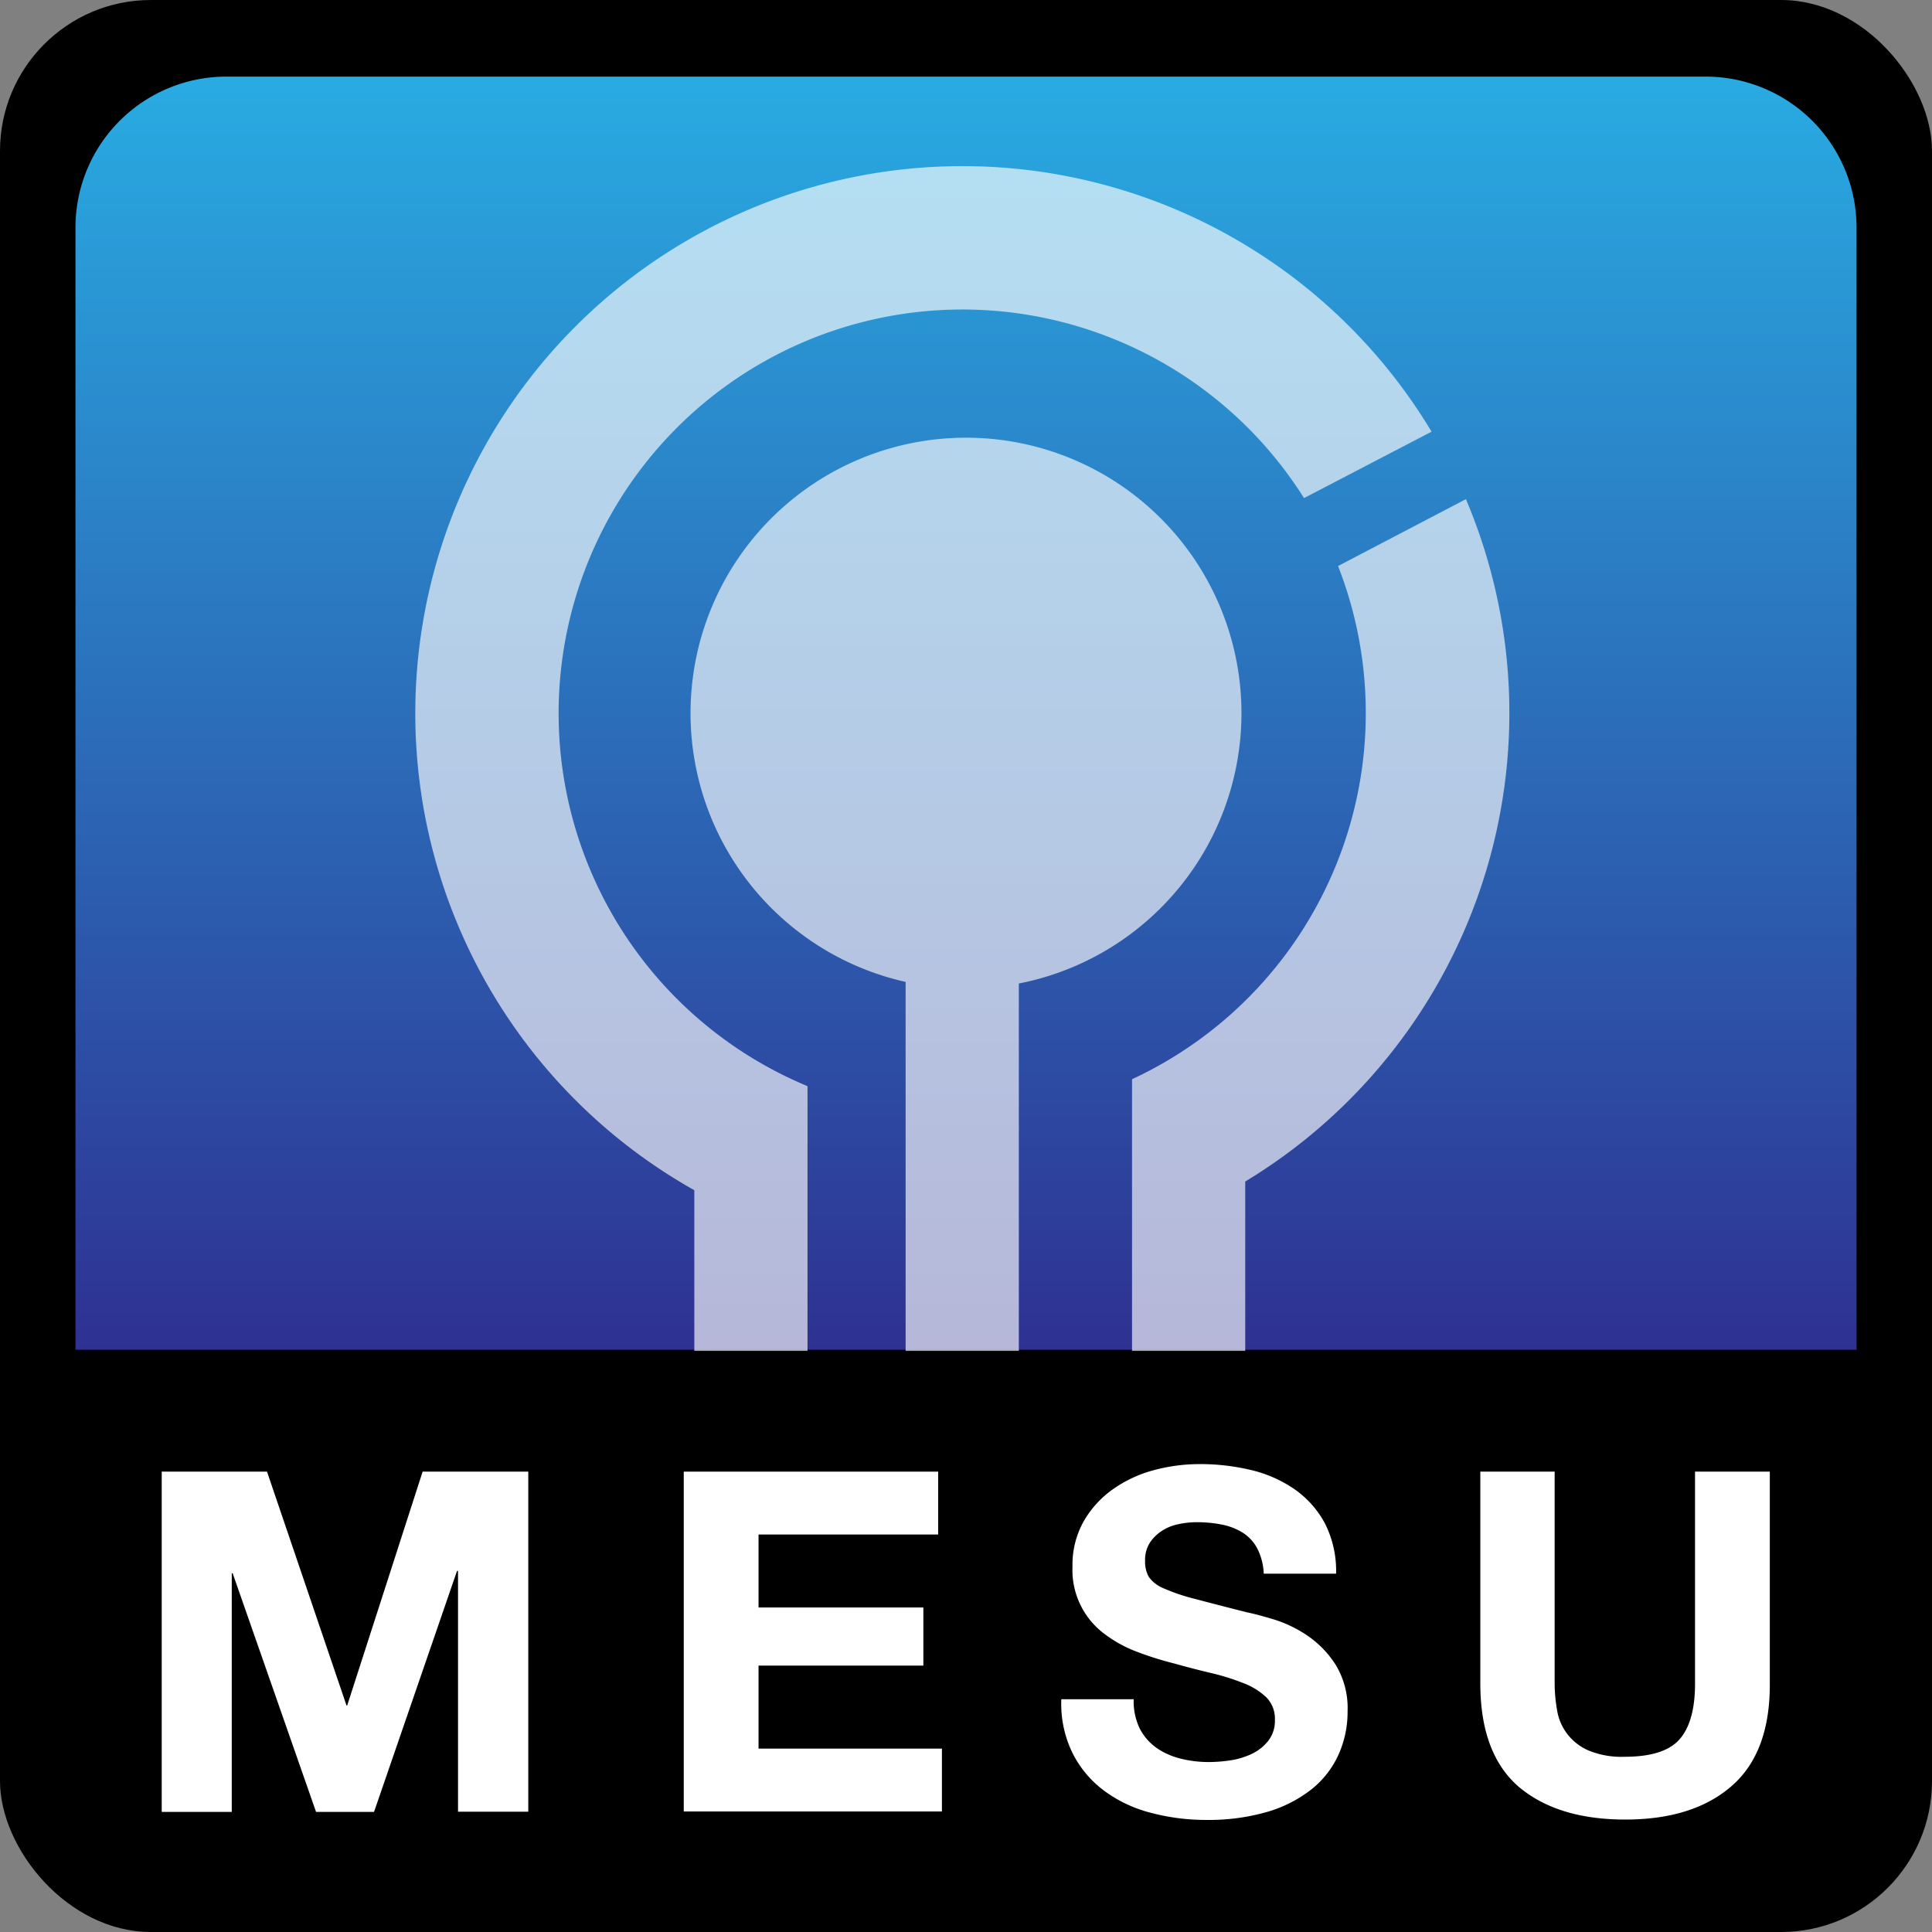 <svg xmlns="http://www.w3.org/2000/svg" xmlns:xlink="http://www.w3.org/1999/xlink" viewBox="0 0 256 256"><rect x="0" y="0" width="256" height="256" fill="#808080" stroke="none"/><defs><style>.cls-1{fill:#fff;}.cls-2{fill:url(#Degradado_sin_nombre_7);}.cls-3{opacity:0.65;}</style><linearGradient id="Degradado_sin_nombre_7" x1="128" y1="178.85" x2="128" y2="10.15" gradientUnits="userSpaceOnUse"><stop offset="0" stop-color="#2e3192"/><stop offset="1" stop-color="#29abe2"/></linearGradient></defs><title>logo-icon</title><g id="Capa_2" data-name="Capa 2"><g id="Capa_1-2" data-name="Capa 1"><rect width="256" height="256" rx="20" ry="20"/><path class="cls-1" d="M35.38,195l10.54,31H46l10-31H70v45.06H60.69V208.15h-.13l-11,31.94H41.88L30.83,208.47h-.12v31.62H21.43V195Z"/><path class="cls-1" d="M124.31,195v8.33h-23.8V213h21.84v7.7H100.51v11h24.3v8.33H90.6V195Z"/><path class="cls-1" d="M151,229a7.26,7.26,0,0,0,2.18,2.56,9.62,9.62,0,0,0,3.19,1.45,15.31,15.31,0,0,0,3.79.47,19.39,19.39,0,0,0,2.84-.22,10,10,0,0,0,2.84-.85,6.2,6.2,0,0,0,2.21-1.74,4.32,4.32,0,0,0,.88-2.8,4,4,0,0,0-1.17-3A9.17,9.17,0,0,0,164.7,223a29.88,29.88,0,0,0-4.29-1.33q-2.4-.57-4.86-1.26a43.25,43.25,0,0,1-4.92-1.55,17,17,0,0,1-4.3-2.37,10.55,10.55,0,0,1-4.22-8.9,11.76,11.76,0,0,1,1.48-6,13.31,13.31,0,0,1,3.88-4.26,16.93,16.93,0,0,1,5.43-2.53A23.39,23.39,0,0,1,159,194a28.94,28.94,0,0,1,6.78.79,17,17,0,0,1,5.78,2.56,13,13,0,0,1,4,4.51,13.94,13.94,0,0,1,1.48,6.66h-9.59a8,8,0,0,0-.86-3.35,5.58,5.58,0,0,0-1.92-2.08,8.27,8.27,0,0,0-2.75-1.07,16.84,16.84,0,0,0-3.37-.32,11.52,11.52,0,0,0-2.4.26,6.25,6.25,0,0,0-2.18.88,5.51,5.51,0,0,0-1.61,1.58,4.23,4.23,0,0,0-.63,2.39,4.12,4.12,0,0,0,.5,2.15,4.56,4.56,0,0,0,2,1.52,25.72,25.72,0,0,0,4.1,1.38q2.63.7,6.85,1.77c.84.17,2,.47,3.51.92a16.81,16.81,0,0,1,4.45,2.11,13.44,13.44,0,0,1,3.81,3.88,11,11,0,0,1,1.61,6.22,13.73,13.73,0,0,1-1.2,5.74,12.41,12.41,0,0,1-3.56,4.58,17.37,17.37,0,0,1-5.87,3,28,28,0,0,1-8.11,1.07,28.49,28.49,0,0,1-7.23-.92,17.83,17.83,0,0,1-6.18-2.87,14.09,14.09,0,0,1-4.26-5,14.83,14.83,0,0,1-1.52-7.2h9.59A8.33,8.33,0,0,0,151,229Z"/><path class="cls-1" d="M229.46,236.65q-5.11,4.46-14.14,4.45t-14.17-4.42q-5-4.41-5-13.63V195H206v28a20.51,20.51,0,0,0,.32,3.6,7,7,0,0,0,4.13,5.33,11.4,11.4,0,0,0,4.83.85q5.3,0,7.32-2.37t2-7.41V195h9.91v28Q234.57,232.2,229.46,236.65Z"/><path class="cls-2" d="M30,10.15H226a20,20,0,0,1,20,20v148.7a0,0,0,0,1,0,0H10a0,0,0,0,1,0,0V30.15a20,20,0,0,1,20-20Z"/><g class="cls-3"><path class="cls-1" d="M135,130.32a36.5,36.5,0,1,0-15-.21V179h15Z"/><path class="cls-1" d="M165,156.56a72.57,72.57,0,0,0,29.24-90.42L177.3,75A53.49,53.49,0,0,1,150,143v36h15Z"/><path class="cls-1" d="M107,164V143.92A53.5,53.5,0,1,1,172.79,66l16.9-8.8A72.5,72.5,0,1,0,92,157.71V179h15Z"/></g></g></g></svg>